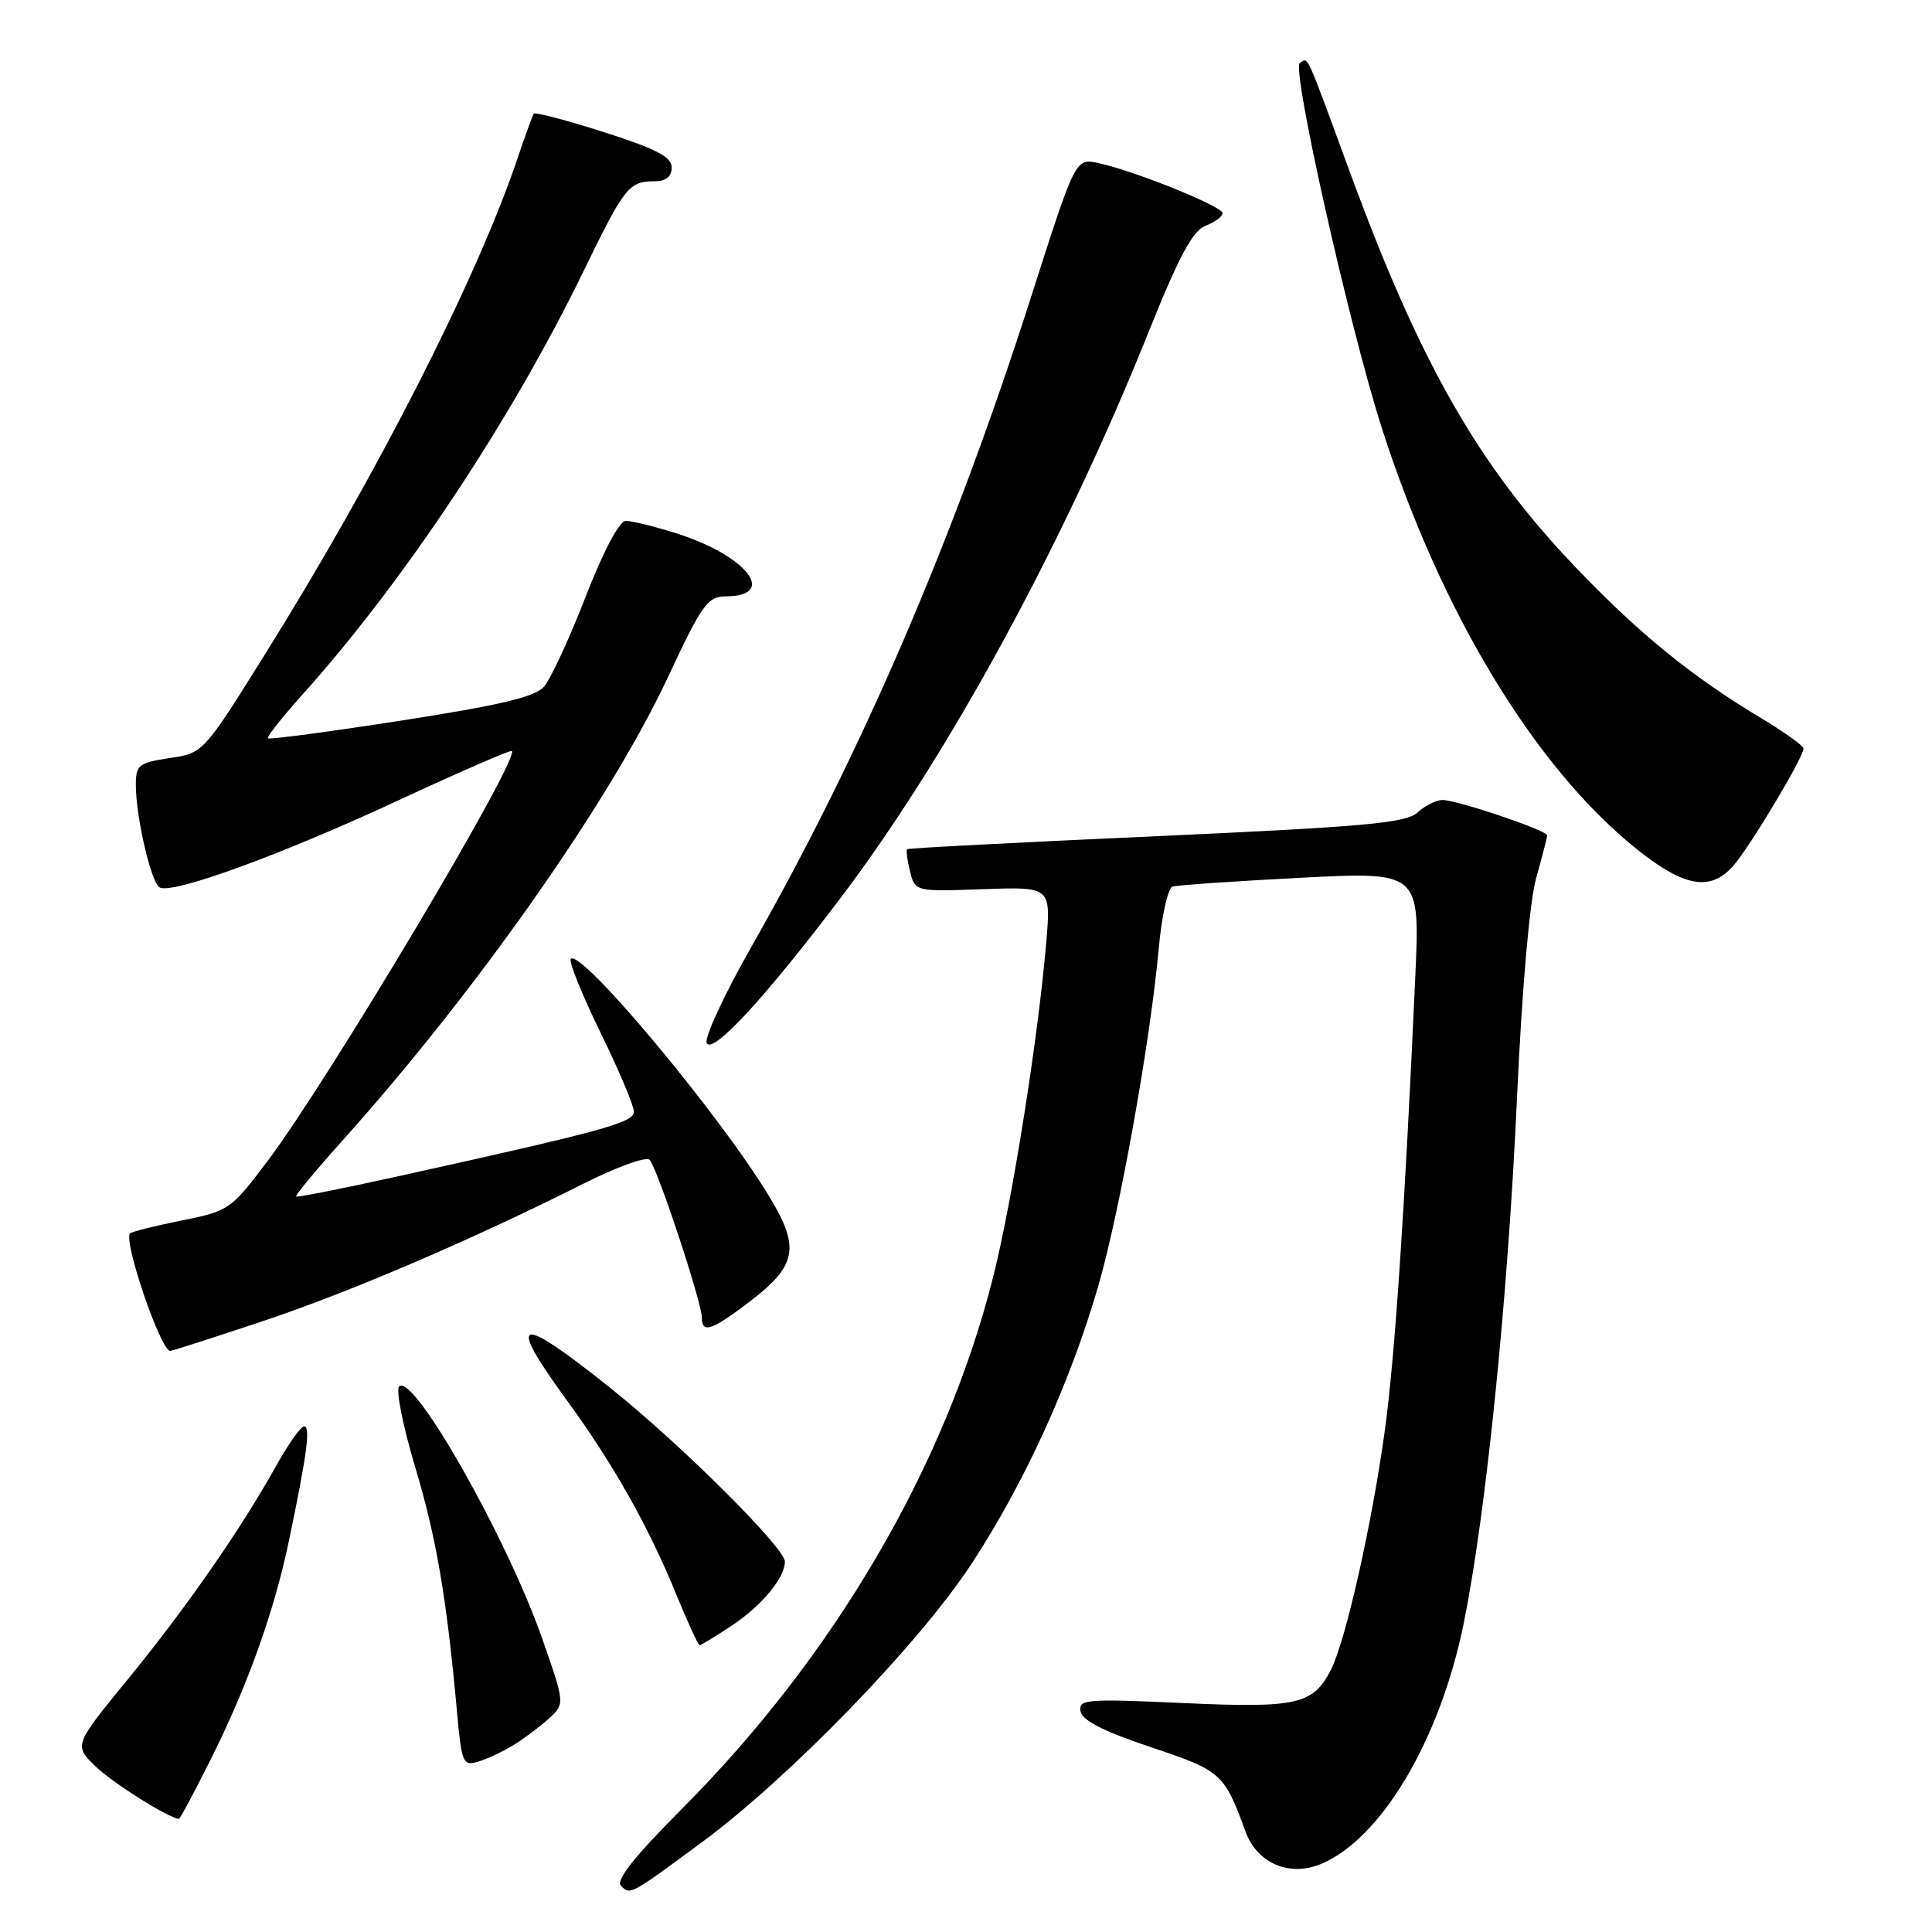 <?xml version="1.0" encoding="UTF-8" standalone="no"?>
<!DOCTYPE svg PUBLIC "-//W3C//DTD SVG 1.1//EN" "http://www.w3.org/Graphics/SVG/1.1/DTD/svg11.dtd" >
<svg xmlns="http://www.w3.org/2000/svg" xmlns:xlink="http://www.w3.org/1999/xlink" version="1.1" viewBox="0 0 256 256">
 <g >
 <path fill="currentColor"
d=" M 93.00 244.11 C 104.67 235.49 121.77 217.84 128.73 207.22 C 135.75 196.50 141.76 183.34 145.50 170.50 C 148.36 160.64 152.43 137.99 153.54 125.67 C 153.93 121.35 154.75 117.68 155.37 117.48 C 155.99 117.28 163.62 116.76 172.33 116.31 C 188.16 115.50 188.16 115.50 187.53 129.50 C 186.12 160.69 184.82 180.03 183.46 189.81 C 181.76 202.10 178.29 217.44 176.37 221.22 C 173.99 225.88 171.90 226.35 156.72 225.66 C 143.92 225.08 142.88 225.16 143.18 226.77 C 143.40 227.97 146.26 229.42 152.47 231.50 C 161.84 234.63 162.22 234.97 165.02 242.66 C 166.55 246.88 170.82 248.73 175.01 247.00 C 183.03 243.67 190.85 230.48 193.97 215.00 C 196.92 200.39 199.80 172.00 201.01 145.50 C 201.67 130.96 202.68 119.47 203.55 116.35 C 204.35 113.51 205.00 110.97 205.00 110.69 C 205.00 110.03 193.07 106.00 191.13 106.00 C 190.32 106.00 188.83 106.75 187.83 107.66 C 186.27 109.06 180.95 109.54 153.25 110.80 C 135.24 111.61 120.37 112.38 120.20 112.52 C 120.04 112.65 120.21 113.97 120.58 115.45 C 121.25 118.14 121.25 118.14 130.25 117.82 C 139.26 117.50 139.26 117.50 138.63 124.91 C 137.55 137.64 134.09 159.41 131.55 169.39 C 125.22 194.36 110.53 219.43 90.37 239.67 C 84.04 246.02 81.56 249.16 82.28 249.88 C 83.52 251.12 83.48 251.14 93.00 244.11 Z  M 27.86 233.25 C 32.82 223.36 36.35 213.49 38.32 204.00 C 40.69 192.62 41.17 189.00 40.30 189.00 C 39.86 189.00 38.19 191.36 36.58 194.25 C 31.92 202.62 24.73 212.98 16.98 222.46 C 9.79 231.25 9.79 231.25 12.64 234.04 C 14.90 236.24 22.48 241.00 23.72 241.00 C 23.86 241.00 25.73 237.51 27.86 233.25 Z  M 68.00 231.26 C 69.38 230.42 71.48 228.84 72.68 227.76 C 74.87 225.78 74.87 225.78 71.85 217.14 C 67.17 203.74 54.75 181.85 52.89 183.71 C 52.43 184.17 53.38 188.92 54.98 194.28 C 57.82 203.72 59.17 211.62 60.55 226.78 C 61.17 233.64 61.34 234.03 63.35 233.43 C 64.53 233.08 66.62 232.10 68.00 231.26 Z  M 96.97 215.40 C 100.91 212.79 104.00 209.07 104.00 206.93 C 104.00 205.09 90.23 191.39 80.86 183.90 C 68.51 174.03 67.01 174.45 75.09 185.52 C 81.28 194.01 85.94 202.28 89.60 211.25 C 91.12 214.96 92.51 218.00 92.70 218.00 C 92.89 218.00 94.81 216.83 96.97 215.40 Z  M 34.77 175.08 C 46.48 171.16 62.48 164.30 77.38 156.81 C 81.71 154.63 85.62 153.22 86.07 153.68 C 87.07 154.67 93.00 172.59 93.00 174.59 C 93.00 176.75 94.30 176.31 99.35 172.46 C 105.61 167.68 106.05 165.32 101.90 158.49 C 95.33 147.64 77.02 125.73 75.64 127.05 C 75.32 127.35 77.08 131.71 79.53 136.74 C 81.99 141.77 84.00 146.52 84.00 147.30 C 84.00 148.75 79.99 149.85 52.50 155.92 C 45.35 157.50 39.38 158.68 39.23 158.54 C 39.08 158.41 41.85 155.07 45.39 151.12 C 63.17 131.29 80.83 106.14 88.50 89.74 C 93.03 80.06 93.75 79.04 96.19 79.02 C 103.14 78.97 98.91 73.60 89.60 70.66 C 86.70 69.75 83.69 69.01 82.91 69.02 C 82.06 69.04 79.95 73.02 77.58 79.12 C 75.43 84.66 72.95 90.00 72.08 90.99 C 70.89 92.35 66.23 93.45 53.17 95.48 C 43.63 96.96 35.68 98.02 35.50 97.83 C 35.32 97.65 37.39 95.03 40.11 92.00 C 53.53 77.04 67.72 55.67 77.29 36.00 C 82.77 24.72 83.31 24.04 86.75 24.02 C 88.25 24.01 89.00 23.40 89.00 22.19 C 89.00 20.79 86.97 19.73 80.02 17.51 C 75.08 15.93 70.90 14.83 70.73 15.07 C 70.56 15.31 69.59 17.98 68.57 21.00 C 63.15 37.03 49.95 62.95 35.10 86.72 C 26.94 99.78 26.94 99.78 22.47 100.45 C 18.36 101.07 18.00 101.36 18.00 104.01 C 18.00 108.21 20.00 116.88 21.13 117.58 C 22.73 118.57 37.18 113.31 52.81 106.04 C 60.89 102.29 67.64 99.35 67.82 99.51 C 68.91 100.52 43.59 143.02 35.50 153.78 C 30.61 160.28 30.35 160.46 24.08 161.72 C 20.55 162.43 17.47 163.20 17.24 163.43 C 16.29 164.37 21.29 179.00 22.55 179.00 C 22.82 179.00 28.31 177.23 34.77 175.08 Z  M 111.40 118.96 C 125.67 100.10 140.90 72.12 152.14 44.13 C 156.22 33.94 158.04 30.56 159.75 29.91 C 160.99 29.43 162.00 28.69 162.00 28.24 C 162.00 27.34 150.17 22.58 145.50 21.60 C 142.50 20.97 142.50 20.97 136.66 39.23 C 126.33 71.52 114.24 99.65 99.65 125.30 C 95.96 131.78 93.26 137.61 93.65 138.24 C 94.52 139.65 101.40 132.18 111.40 118.96 Z  M 229.65 114.75 C 231.82 112.30 239.02 100.28 238.97 99.18 C 238.96 98.81 236.37 96.96 233.22 95.07 C 224.17 89.65 217.10 83.89 208.71 75.10 C 195.91 61.69 188.19 48.17 178.94 23.00 C 172.85 6.43 173.40 7.63 172.23 8.36 C 171.11 9.05 178.73 43.01 183.03 56.50 C 190.88 81.09 203.41 101.79 217.00 112.61 C 223.21 117.55 226.65 118.13 229.65 114.75 Z "/>
</g>
</svg>